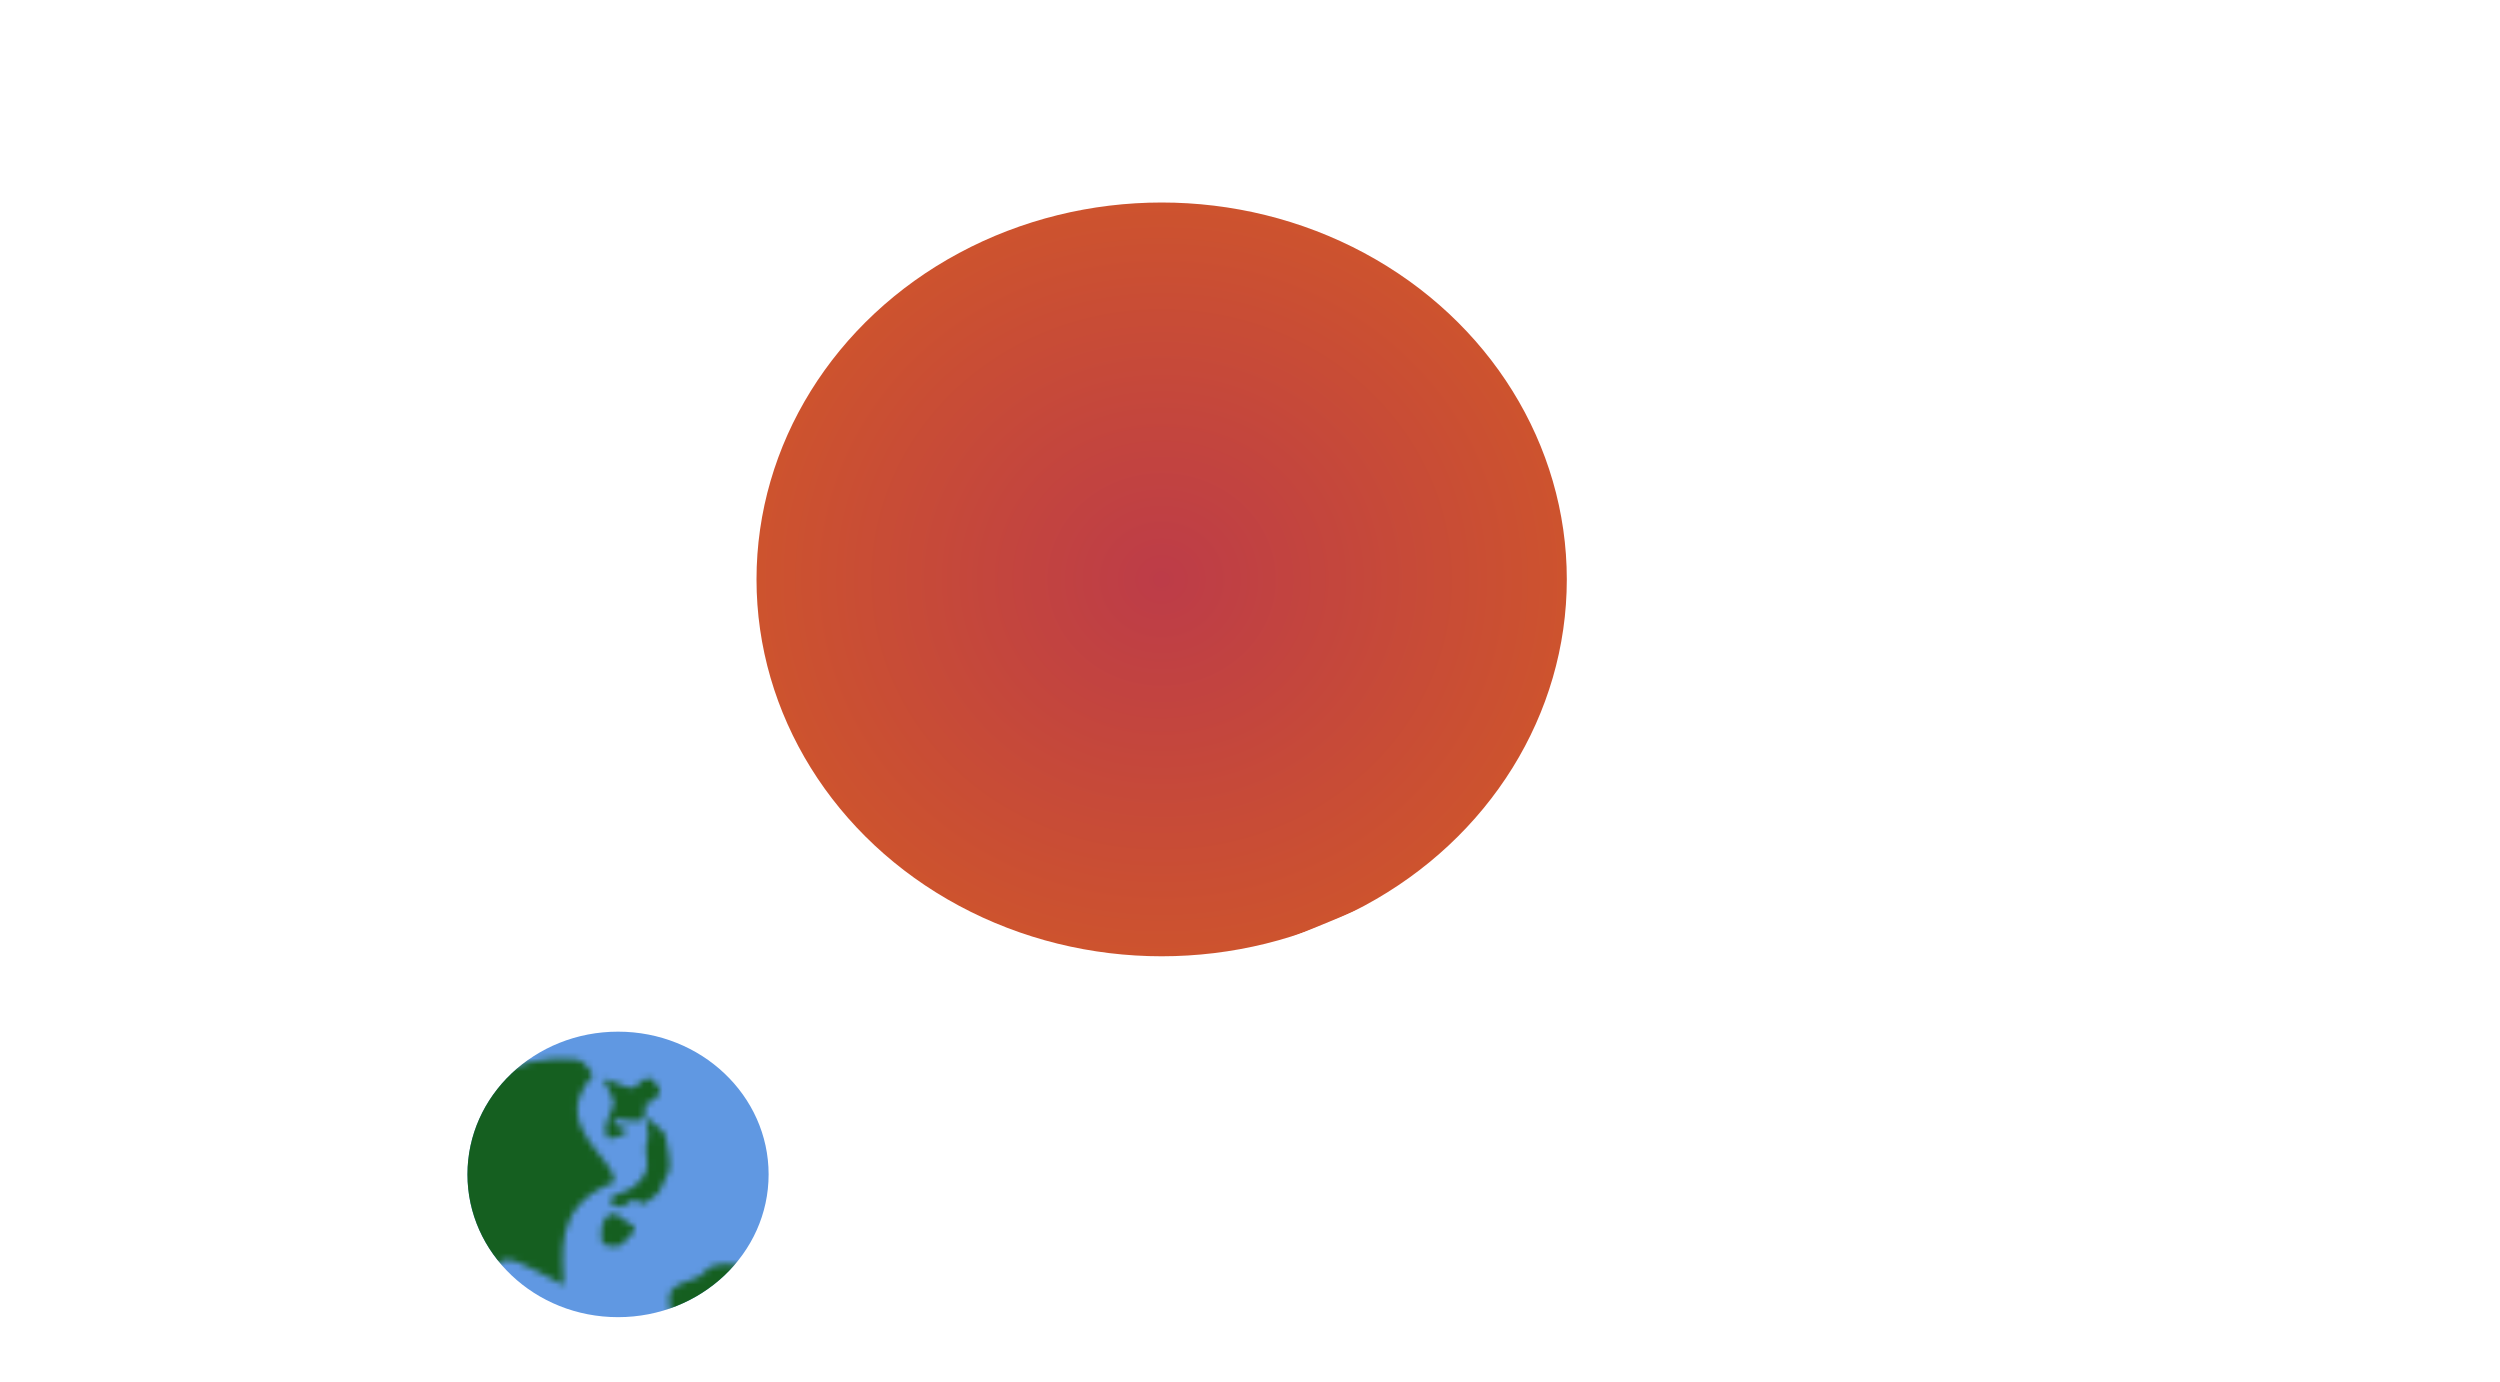 <svg width="398" height="220" viewBox="0 0 398 220" fill="none" xmlns="http://www.w3.org/2000/svg">
<g clip-path="url(#clip0_71_124)">
<g filter="url(#filter0_d_71_124)">
<path d="M210.004 198.648C208.552 195.111 215.92 192.859 211.334 189.869C217.385 186.989 226.832 186.165 232.746 180.093C251.169 168.41 271.362 160.162 289.841 148.545C292.408 146.298 306.08 139.825 297.393 146.263C283.365 156.917 267.729 164.805 252.448 173.242C248.227 177.299 262.096 171.434 265.222 171.017C277.88 167.646 290.978 165.04 304.084 165.844C308.6 166.73 309.768 172.826 314.53 167.336C320.998 162.404 326.48 157.926 334.563 160.749C343.371 160.674 352.209 160.928 360.979 161.37C367.981 160.073 377.873 147.851 382.447 158.696C392.307 167.282 375.071 167.18 369.603 165.809C360.859 164.193 353.531 169.922 345.797 173.063C337.783 176.438 330.198 181.66 321.546 182.928C327.151 176.757 336.125 174.137 343.406 170.062C348.039 168.779 355.805 163.132 346.138 164.305C338.519 164.576 330.645 163.416 323.204 165.265C315.023 170.943 307.37 177.944 298.057 181.486C292.674 179.846 305.276 172.955 295.991 175.598C275.233 181.607 253.991 185.788 232.709 189.391C224.432 189.687 218.175 195.929 210.961 199.24L210.004 198.648ZM250.521 181.932C265.602 178.973 280.73 176.079 295.414 171.35C302.237 169.302 287.888 169.911 285.291 170.619C272.084 172.514 259.328 177.359 246.704 181.212C245.749 183.482 249.809 181.987 250.521 181.932ZM378.766 161.76C378.31 153.674 365.767 163.602 376.008 162.194L377.835 162.09L378.766 161.76ZM168.942 187.703C168.9 180.275 181.546 177.958 186.663 173.164C202.731 163.915 219.617 156.122 236.903 149.923C221.576 158.562 205.269 165.516 190.622 175.461C193.898 176.347 205.455 170.788 211.62 169.17C227.283 165.302 243.121 160.517 259.359 160.953C252.747 165.279 244.193 164.749 236.746 166.96C214.349 171.18 193.042 179.578 171.848 187.962L170.353 188.374L168.942 187.703ZM298.376 156.007C298.238 149.115 311.492 153.077 316.67 150.95C324.821 150.475 332.991 147.94 341.134 149.07C335.786 153.88 324.964 153.38 317.372 154.745C311.049 155.005 304.662 156.412 298.376 156.007Z" fill="white"/>
<path d="M300.013 143.237C300.092 143.238 300.18 143.249 300.26 143.284C300.345 143.32 300.431 143.388 300.473 143.498C300.512 143.603 300.498 143.707 300.473 143.788C300.447 143.869 300.402 143.95 300.349 144.03C300.242 144.189 300.072 144.379 299.841 144.601C299.377 145.047 298.63 145.656 297.543 146.461L297.544 146.462C283.507 157.123 267.858 165.019 252.599 173.444C252.353 173.682 252.178 173.878 252.065 174.036C251.943 174.204 251.91 174.304 251.906 174.348C251.906 174.351 251.906 174.354 251.906 174.356C251.908 174.357 251.911 174.359 251.915 174.361C251.957 174.384 252.052 174.411 252.229 174.414C252.573 174.421 253.095 174.339 253.754 174.187C254.407 174.036 255.177 173.82 256.007 173.568C257.669 173.063 259.558 172.42 261.236 171.873C262.891 171.335 264.361 170.883 265.174 170.771C277.439 167.505 290.138 164.952 302.867 165.529L304.1 165.595L304.116 165.596L304.133 165.599C305.314 165.831 306.269 166.402 307.102 167.022C307.517 167.331 307.907 167.658 308.276 167.959C308.649 168.263 309.001 168.542 309.352 168.771C310.05 169.227 310.714 169.465 311.471 169.299C312.242 169.13 313.163 168.529 314.341 167.171L314.358 167.153L314.379 167.137C320.81 162.234 326.397 157.654 334.604 160.498C343.393 160.425 352.21 160.678 360.959 161.119C362.655 160.798 364.542 159.818 366.518 158.664C368.487 157.514 370.544 156.191 372.517 155.254C374.487 154.318 376.436 153.735 378.2 154.112C379.976 154.491 381.494 155.825 382.654 158.545C383.874 159.613 384.693 160.559 385.168 161.4C385.65 162.252 385.79 163.016 385.61 163.687C385.431 164.357 384.947 164.884 384.29 165.293C383.633 165.703 382.784 166.008 381.83 166.23C379.921 166.675 377.538 166.802 375.296 166.734C373.062 166.666 370.948 166.401 369.558 166.054C365.254 165.259 361.288 166.269 357.417 167.883C355.481 168.691 353.574 169.647 351.661 170.601C349.751 171.554 347.834 172.506 345.891 173.295L345.89 173.294C341.888 174.98 338.017 177.117 334.018 179.012C330.031 180.901 325.945 182.536 321.582 183.175L320.892 183.276L321.36 182.759C324.194 179.639 327.873 177.426 331.735 175.486C335.617 173.536 339.645 171.881 343.283 169.844L343.31 169.83L343.339 169.821C344.473 169.507 345.809 168.923 347.024 168.239C348.243 167.553 349.32 166.778 349.95 166.093C350.269 165.747 350.449 165.451 350.499 165.22C350.523 165.11 350.516 165.024 350.488 164.954C350.461 164.884 350.405 164.809 350.299 164.736C350.076 164.583 349.661 164.456 348.971 164.413C348.288 164.369 347.368 164.408 346.168 164.553L346.157 164.555H346.147C342.332 164.691 338.435 164.469 334.603 164.444C330.774 164.419 326.985 164.59 323.309 165.497C321.281 166.905 319.284 168.396 317.283 169.897C315.271 171.406 313.253 172.927 311.199 174.38C307.093 177.288 302.831 179.938 298.146 181.72L298.065 181.75L297.983 181.725C297.28 181.511 296.818 181.195 296.585 180.775C296.35 180.351 296.379 179.878 296.531 179.423C296.683 178.97 296.965 178.504 297.282 178.06C297.601 177.614 297.966 177.174 298.294 176.777C298.626 176.374 298.914 176.021 299.094 175.734C299.184 175.59 299.237 175.479 299.259 175.398C299.281 175.317 299.262 175.305 299.269 175.315C299.272 175.32 299.253 175.287 299.127 175.266C299.005 175.246 298.82 175.244 298.553 175.274C298.02 175.333 297.217 175.51 296.06 175.839L296.059 175.838C275.288 181.85 254.036 186.034 232.75 189.637L232.734 189.64L232.718 189.641C228.641 189.787 225.05 191.397 221.561 193.402C218.091 195.396 214.683 197.806 211.065 199.467L210.943 199.523L210.829 199.453L209.872 198.86L209.804 198.818L209.773 198.743C209.371 197.765 209.589 196.88 210.025 196.084C210.454 195.305 211.121 194.568 211.648 193.899C212.196 193.204 212.586 192.591 212.607 191.997C212.625 191.437 212.311 190.805 211.197 190.079L210.824 189.835L211.227 189.643C212.756 188.915 214.495 188.319 216.325 187.742C218.162 187.162 220.086 186.603 222.011 185.942C225.857 184.62 229.652 182.912 232.567 179.918L232.588 179.897L232.612 179.881C241.835 174.033 251.499 169.045 261.158 164.072C270.817 159.098 280.471 154.138 289.696 148.339C290.368 147.758 291.715 146.929 293.206 146.116C294.719 145.29 296.406 144.468 297.742 143.916C298.409 143.642 298.997 143.43 299.438 143.321C299.655 143.267 299.853 143.233 300.013 143.237ZM237.025 150.141C229.357 154.463 221.44 158.366 213.623 162.424C205.995 166.384 198.456 170.496 191.307 175.302C191.564 175.311 191.857 175.299 192.185 175.263C192.81 175.194 193.542 175.047 194.356 174.837C195.983 174.419 197.919 173.759 199.952 173.019C204.005 171.544 208.459 169.741 211.556 168.928L211.56 168.927C227.203 165.064 243.085 160.266 259.366 160.704L260.165 160.725L259.496 161.163C256.146 163.354 252.313 164.31 248.409 164.996C244.49 165.684 240.523 166.1 236.817 167.2L236.792 167.206C214.422 171.421 193.137 179.809 171.94 188.195L171.927 188.2L171.914 188.204L170.419 188.615L170.329 188.64L170.245 188.6L168.834 187.929L168.692 187.862L168.691 187.705C168.681 185.768 169.5 184.171 170.791 182.8C172.078 181.435 173.842 180.284 175.746 179.227C177.642 178.175 179.727 177.19 181.612 176.193C183.514 175.187 185.239 174.155 186.492 172.981L186.513 172.961L186.538 172.947C202.619 163.69 219.518 155.892 236.818 149.688L237.025 150.141ZM293.884 170.202C292.363 170.194 290.546 170.272 288.947 170.396C287.341 170.521 285.98 170.691 285.357 170.861L285.342 170.865L285.326 170.867C272.186 172.752 259.502 177.56 246.895 181.414C246.819 181.62 246.801 181.767 246.813 181.867C246.825 181.971 246.869 182.035 246.94 182.084C247.02 182.14 247.148 182.184 247.331 182.204C247.511 182.223 247.726 182.218 247.963 182.195C248.436 182.148 248.966 182.031 249.431 181.918C249.659 181.863 249.879 181.808 250.056 181.766C250.215 181.729 250.363 181.699 250.473 181.687L256.13 180.577C269.329 177.976 282.504 175.245 295.338 171.112L295.343 171.11C296.196 170.854 296.682 170.649 296.901 170.497C296.909 170.491 296.915 170.484 296.921 170.479C296.843 170.446 296.726 170.408 296.564 170.375C296.375 170.338 296.143 170.306 295.871 170.281C295.328 170.23 294.645 170.205 293.884 170.202ZM376.651 158.859C375.664 158.65 374.442 159.053 373.516 159.68C373.056 159.991 372.689 160.345 372.469 160.68C372.244 161.023 372.204 161.296 372.284 161.486C372.364 161.674 372.609 161.887 373.214 162.002C373.812 162.116 374.706 162.121 375.974 161.947L375.993 161.945L377.787 161.841L378.501 161.588C378.428 160.708 378.204 160.087 377.895 159.662C377.567 159.211 377.136 158.961 376.651 158.859ZM328.871 149.161C332.956 148.608 337.062 148.252 341.169 148.822L341.701 148.896L341.302 149.255C338.568 151.714 334.459 152.799 330.132 153.447C327.963 153.771 325.725 153.987 323.562 154.207C321.395 154.428 319.303 154.652 317.416 154.992L317.399 154.995H317.383C314.232 155.124 311.068 155.539 307.887 155.873C304.711 156.207 301.525 156.46 298.359 156.256L298.13 156.242L298.126 156.012C298.108 155.109 298.31 154.366 298.7 153.762C299.09 153.16 299.656 152.713 300.339 152.383C301.694 151.728 303.546 151.51 305.521 151.442C306.512 151.407 307.544 151.41 308.571 151.417C309.6 151.425 310.623 151.436 311.604 151.418C313.573 151.383 315.329 151.231 316.575 150.719L316.613 150.703L316.655 150.701C320.718 150.464 324.776 149.715 328.871 149.161Z" stroke="white" stroke-width="0.5"/>
</g>
</g>
<g filter="url(#filter1_d_71_124)">
<ellipse cx="184.936" cy="92.24" rx="64.5" ry="60" fill="url(#paint0_radial_71_124)"/>
</g>
<g filter="url(#filter2_d_71_124)">
<path d="M238.742 26.591C329.641 -4.624 384.521 1.44 391.436 23.051C401.604 47.509 324.219 104.062 218.677 148.588C113.135 193.113 16.253 209.166 6.084 184.708C-0.265 167.331 20.415 139.333 91.04 98.911C91.225 99.25 91.271 100.425 90.936 101.24C24.855 141.436 6.306 169.077 10.656 182.74C38.328 216.246 192.081 155.455 218.677 143.74C323.261 98.624 400.685 40.439 385.023 23.051C376.928 7.444 326.348 1.354 240.436 27.74C239.878 27.348 239.313 26.965 238.742 26.591Z" fill="white"/>
</g>
<g filter="url(#filter3_d_71_124)">
<ellipse cx="98.391" cy="186.966" rx="23.972" ry="22.726" fill="#6098E2"/>
<mask id="mask0_71_124" style="mask-type:alpha" maskUnits="userSpaceOnUse" x="60" y="168" width="65" height="49">
<path d="M107.714 211.587C108.545 213.556 109.206 214.795 111.043 216.006C112.88 217.216 123.913 213.501 124.361 210.324C124.809 207.147 123.186 204.215 121.032 202.749C118.877 201.283 115.274 200.953 113.707 201.486C112.14 202.02 112.489 202.636 111.043 203.38C109.598 204.124 108.174 204.138 107.048 205.274C105.921 206.41 106.883 209.618 107.714 211.587Z" fill="#155F20"/>
<path d="M95.786 195.718C95.786 196.532 95.471 197.771 96.31 198.162C97.15 198.552 98.933 198.65 99.458 197.673C99.982 196.695 100.967 196.503 101.032 195.718C101.096 194.933 100.008 194.887 99.458 194.289C98.908 193.692 97.825 193.007 97.06 193.391C96.294 193.775 95.786 194.903 95.786 195.718Z" fill="#155F20"/>
<path d="M98.391 192.017C99.311 192.671 99.779 191.154 100.81 191.08C101.841 191.007 102.278 192.027 102.882 191.446C103.486 190.865 104.996 190.072 105.175 189.274C105.355 188.476 106.148 187.499 106.507 186.378C106.866 185.258 106.157 181.977 105.989 181.154C105.821 180.331 105.776 180.42 105.175 179.804C104.575 179.189 102.896 177.765 102.882 178.215C102.867 178.666 103.104 179.99 103.178 180.436C103.251 180.881 103.129 181.459 102.882 182.33C102.634 183.2 103.333 185.176 102.882 186.378C102.43 187.581 101.79 188.115 100.81 188.991C99.831 189.866 97.395 190.009 97.185 191.08C96.975 192.152 97.472 191.363 98.391 192.017Z" fill="#155F20"/>
<path d="M97.725 175.603C97.725 174.972 96.394 172.447 96.394 172.447C96.394 172.447 95.728 171.816 96.394 171.816C96.631 171.816 97.206 172.056 97.878 172.337C99.093 172.844 100.626 173.485 101.055 173.078C101.721 172.447 103.053 171.184 103.718 171.816C104.384 172.447 105.05 173.078 105.05 173.709C105.05 174.341 103.718 175.603 103.053 175.603C102.72 175.603 102.72 176.077 102.72 176.629C102.72 177.182 102.72 177.813 102.387 178.128C101.721 178.76 98.391 178.128 98.391 178.128C98.391 178.128 97.725 178.129 97.725 178.76C97.725 179.075 98.225 179.233 98.724 179.391C99.224 179.549 99.723 179.707 99.723 180.022C99.723 180.654 97.725 181.285 97.06 181.285C96.394 181.285 96.394 180.022 96.394 179.391C96.394 179.075 96.727 178.286 97.06 177.497C97.392 176.708 97.725 175.919 97.725 175.603Z" fill="#155F20"/>
<path d="M97.725 188.229C98.391 184.441 87.071 179.391 94.396 171.184C94.396 171.184 93.196 168.803 91.733 168.659C72.422 166.765 60.436 189.492 60.436 189.492L69.758 195.489L79.081 201.486C80.412 199.171 83.742 201.486 89.735 204.643C89.735 200.224 87.737 192.017 97.725 188.229Z" fill="#155F20"/>
</mask>
<g mask="url(#mask0_71_124)">
<ellipse cx="98.391" cy="186.967" rx="23.972" ry="22.726" fill="#155F20"/>
</g>
</g>
<defs>
<filter id="filter0_d_71_124" x="168.441" y="142.987" width="221.494" height="60.82" filterUnits="userSpaceOnUse" color-interpolation-filters="sRGB">
<feFlood flood-opacity="0" result="BackgroundImageFix"/>
<feColorMatrix in="SourceAlpha" type="matrix" values="0 0 0 0 0 0 0 0 0 0 0 0 0 0 0 0 0 0 127 0" result="hardAlpha"/>
<feOffset dx="4" dy="4"/>
<feComposite in2="hardAlpha" operator="out"/>
<feColorMatrix type="matrix" values="0 0 0 0 0.439 0 0 0 0 0.4 0 0 0 0 0.392 0 0 0 1 0"/>
<feBlend mode="normal" in2="BackgroundImageFix" result="effect1_dropShadow_71_124"/>
<feBlend mode="normal" in="SourceGraphic" in2="effect1_dropShadow_71_124" result="shape"/>
</filter>
<filter id="filter1_d_71_124" x="89.436" y="1.24" width="191" height="182" filterUnits="userSpaceOnUse" color-interpolation-filters="sRGB">
<feFlood flood-opacity="0" result="BackgroundImageFix"/>
<feColorMatrix in="SourceAlpha" type="matrix" values="0 0 0 0 0 0 0 0 0 0 0 0 0 0 0 0 0 0 127 0" result="hardAlpha"/>
<feMorphology radius="1" operator="dilate" in="SourceAlpha" result="effect1_dropShadow_71_124"/>
<feOffset/>
<feGaussianBlur stdDeviation="15"/>
<feComposite in2="hardAlpha" operator="out"/>
<feColorMatrix type="matrix" values="0 0 0 0 1 0 0 0 0 0.392 0 0 0 0 0.314 0 0 0 0.8 0"/>
<feBlend mode="normal" in2="BackgroundImageFix" result="effect1_dropShadow_71_124"/>
<feBlend mode="normal" in="SourceGraphic" in2="effect1_dropShadow_71_124" result="shape"/>
</filter>
<filter id="filter2_d_71_124" x="0" y="0" width="397.333" height="201.138" filterUnits="userSpaceOnUse" color-interpolation-filters="sRGB">
<feFlood flood-opacity="0" result="BackgroundImageFix"/>
<feColorMatrix in="SourceAlpha" type="matrix" values="0 0 0 0 0 0 0 0 0 0 0 0 0 0 0 0 0 0 127 0" result="hardAlpha"/>
<feOffset/>
<feGaussianBlur stdDeviation="2.5"/>
<feComposite in2="hardAlpha" operator="out"/>
<feColorMatrix type="matrix" values="0 0 0 0 1 0 0 0 0 1 0 0 0 0 1 0 0 0 1 0"/>
<feBlend mode="normal" in2="BackgroundImageFix" result="effect1_dropShadow_71_124"/>
<feBlend mode="normal" in="SourceGraphic" in2="effect1_dropShadow_71_124" result="shape"/>
</filter>
<filter id="filter3_d_71_124" x="64.419" y="154.24" width="67.944" height="65.453" filterUnits="userSpaceOnUse" color-interpolation-filters="sRGB">
<feFlood flood-opacity="0" result="BackgroundImageFix"/>
<feColorMatrix in="SourceAlpha" type="matrix" values="0 0 0 0 0 0 0 0 0 0 0 0 0 0 0 0 0 0 127 0" result="hardAlpha"/>
<feOffset/>
<feGaussianBlur stdDeviation="5"/>
<feComposite in2="hardAlpha" operator="out"/>
<feColorMatrix type="matrix" values="0 0 0 0 0.376 0 0 0 0 0.596 0 0 0 0 0.886 0 0 0 1 0"/>
<feBlend mode="normal" in2="BackgroundImageFix" result="effect1_dropShadow_71_124"/>
<feBlend mode="normal" in="SourceGraphic" in2="effect1_dropShadow_71_124" result="shape"/>
</filter>
<radialGradient id="paint0_radial_71_124" cx="0" cy="0" r="1" gradientUnits="userSpaceOnUse" gradientTransform="translate(184.936 92.24) rotate(90) scale(60 64.5)">
<stop stop-color="#BD3C48"/>
<stop offset="1" stop-color="#CD532E"/>
</radialGradient>
<clipPath id="clip0_71_124">
<rect width="233" height="66" fill="white" transform="translate(152.436 133.24)"/>
</clipPath>
</defs>
</svg>
